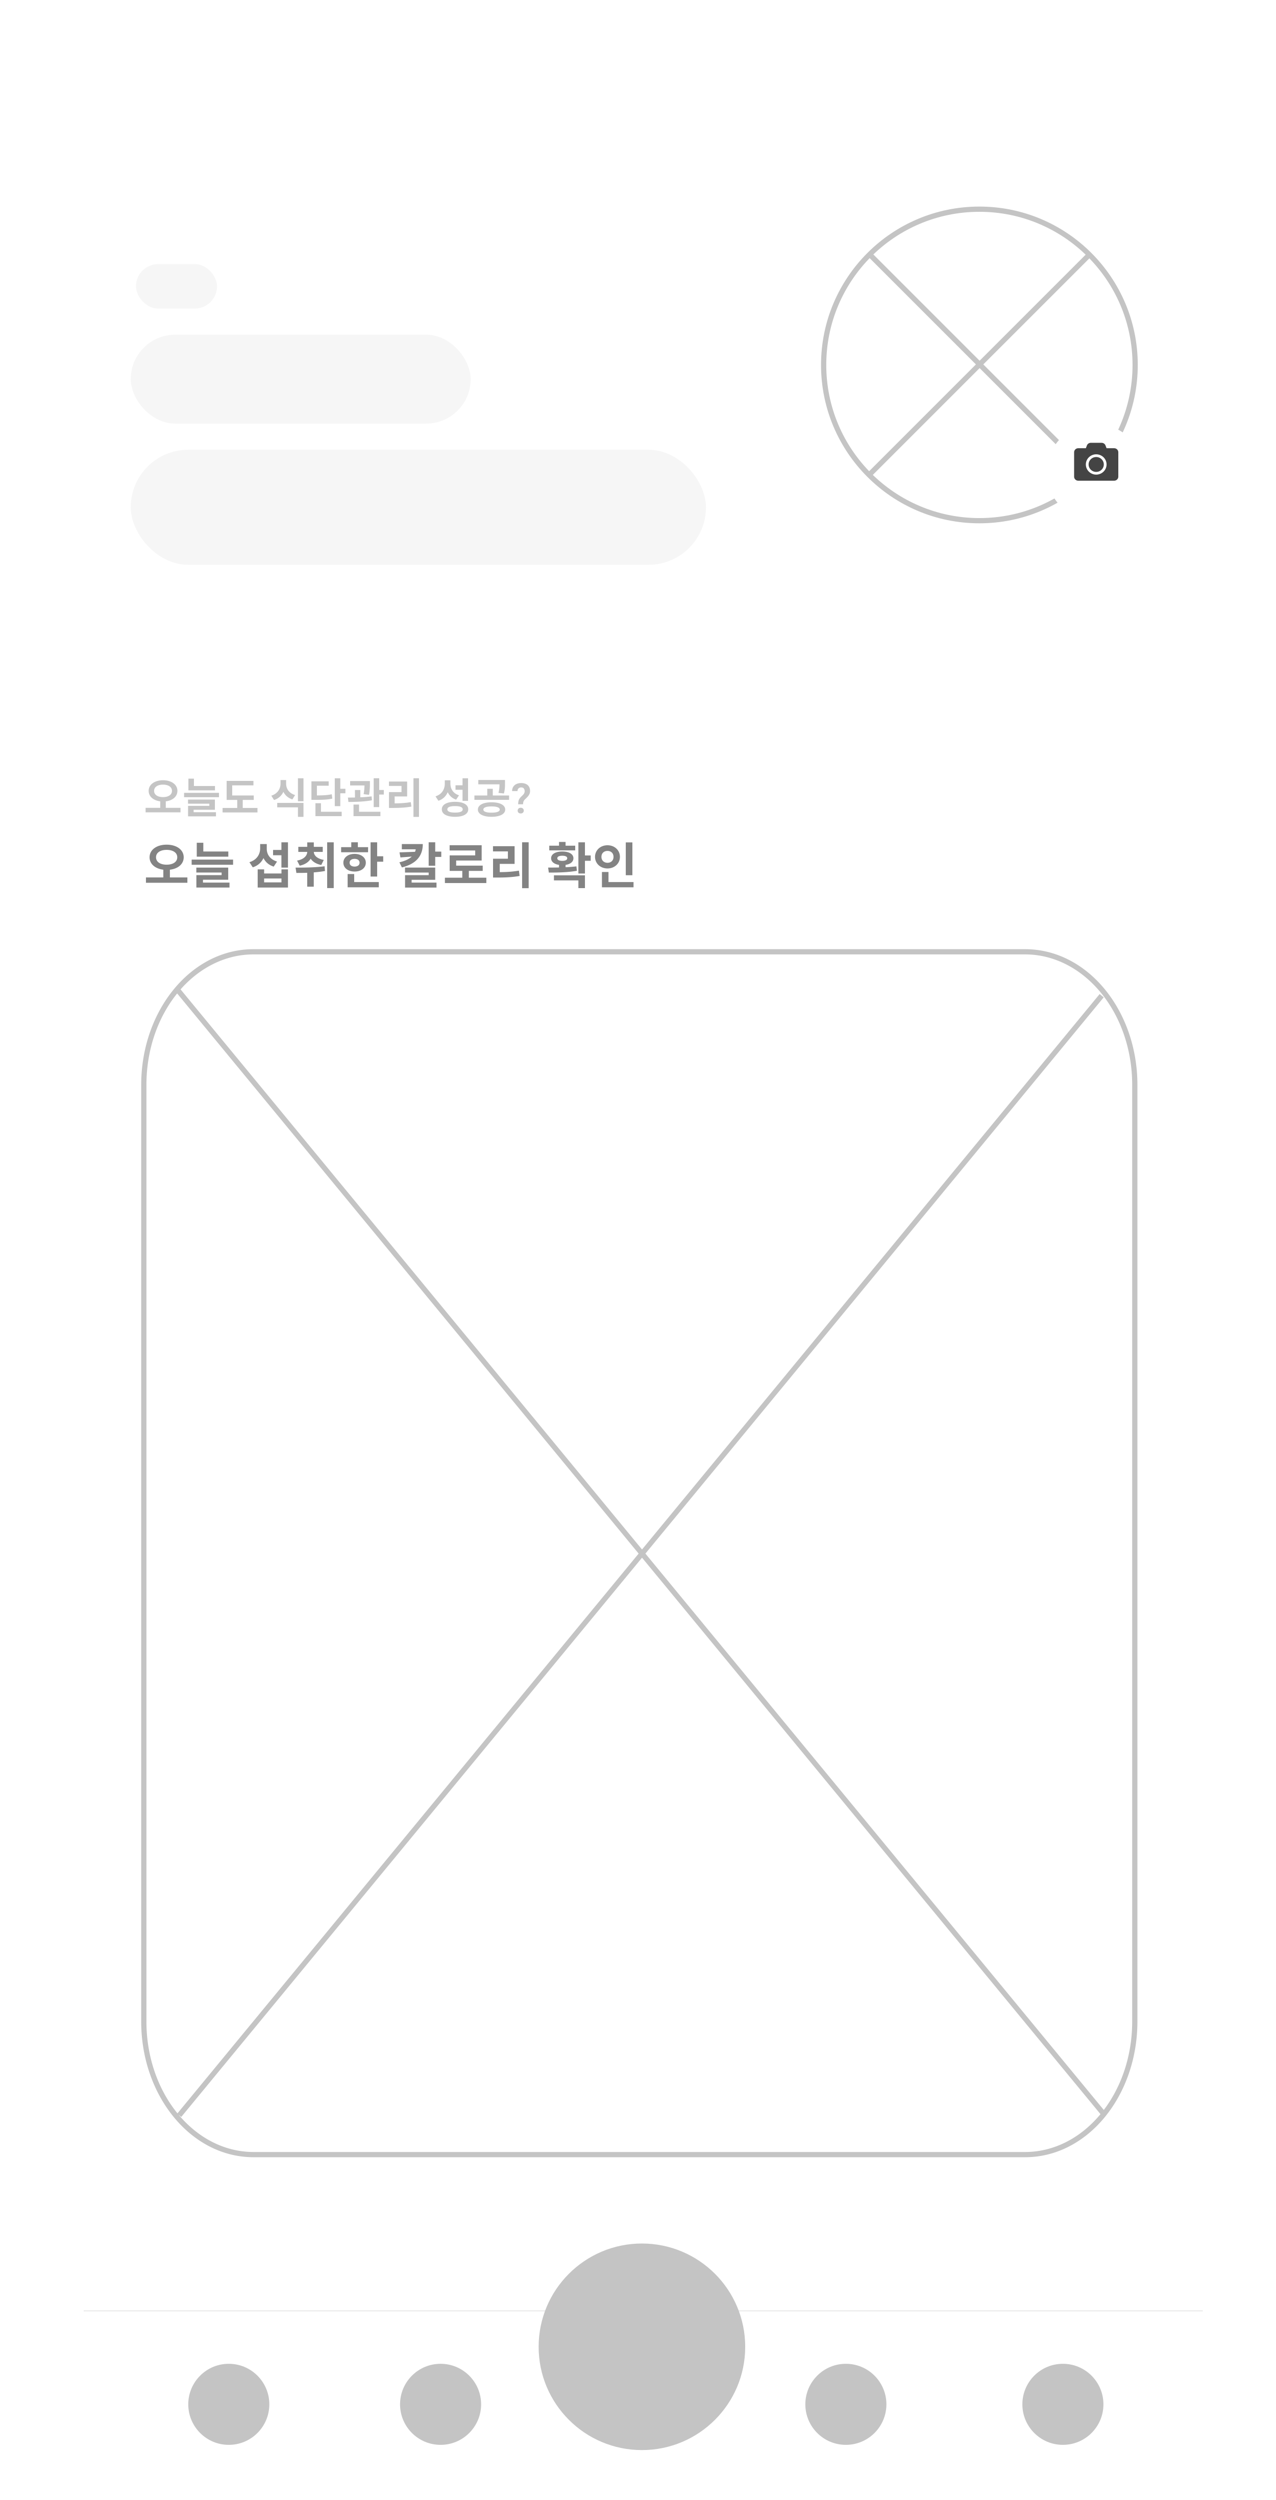 <svg xmlns="http://www.w3.org/2000/svg" width="488" height="956" fill="none" viewBox="0 0 488 956">
  <rect width="428" height="926" x="30" y="26" fill="#fff" rx="40"/>
  <g filter="url(#filter0_d_1124_4730)">
    <rect width="428" height="220" x="30" y="26" fill="#fff" rx="30"/>
  </g>
  <path fill="#C4C4C4" d="M433.132 139.566c0 32.345-26.221 58.566-58.566 58.566v2c33.449 0 60.566-27.117 60.566-60.566h-2zm-58.566 58.566c-32.345 0-58.566-26.221-58.566-58.566h-2c0 33.449 27.116 60.566 60.566 60.566v-2zM316 139.566C316 107.221 342.221 81 374.566 81v-2C341.116 79 314 106.116 314 139.566h2zM374.566 81c32.345 0 58.566 26.221 58.566 58.566h2c0-33.45-27.117-60.566-60.566-60.566v2zm-41.329 101.191l42.119-42.119-1.414-1.415-42.119 42.12 1.414 1.414zm42.119-42.119l41.835-41.835-1.414-1.414-41.835 41.834 1.414 1.415zm-43.533-42.12l42.119 42.12 1.414-1.415-42.119-42.119-1.414 1.414zm42.119 42.12l41.835 41.835 1.414-1.415-41.835-41.835-1.414 1.415z"/>
  <g filter="url(#filter1_d_1124_4730)">
    <circle cx="418.838" cy="176.593" r="18.514" fill="#fff"/>
  </g>
  <path fill="#444" d="M427.692 172.971v9.314c0 .857-.71 1.553-1.585 1.553h-13.734c-.875 0-1.585-.696-1.585-1.553v-9.314c0-.857.71-1.553 1.585-1.553h2.905l.406-1.064a1.582 1.582 0 011.483-1.005h4.143c.66 0 1.251.401 1.482 1.005l.41 1.064h2.905c.875 0 1.585.696 1.585 1.553zm-4.49 4.657c0-2.141-1.776-3.881-3.962-3.881s-3.962 1.74-3.962 3.881 1.776 3.881 3.962 3.881 3.962-1.74 3.962-3.881zm-1.057 0c0 1.569-1.304 2.846-2.905 2.846-1.601 0-2.905-1.277-2.905-2.846 0-1.569 1.304-2.846 2.905-2.846 1.601 0 2.905 1.277 2.905 2.846z"/>
  <rect width="31" height="17" x="52" y="101" fill="#F6F6F6" rx="8.5"/>
  <path fill="#C4C4C4" d="M96.956 365h295.088v-2H96.956v2zM433 414.923v358.155h2V414.923h-2zM392.044 823H96.956v2h295.088v-2zM56 773.078V414.923h-2v358.155h2zM96.956 823C74.509 823 56 800.839 56 773.078h-2C54 801.564 73.06 825 96.956 825v-2zM433 773.078C433 800.839 414.491 823 392.044 823v2C415.941 825 435 801.564 435 773.078h-2zM392.044 365C414.491 365 433 387.161 433 414.923h2C435 386.436 415.941 363 392.044 363v2zm-295.088-2C73.059 363 54 386.436 54 414.923h2C56 387.161 74.509 365 96.956 365v-2zM69.327 809.594l176.985-214.81-1.544-1.272-176.984 214.81 1.543 1.272zm176.985-214.81l175.789-213.358-1.544-1.272-175.789 213.358 1.544 1.272zM67.46 379.581l177.308 215.203 1.544-1.272L69.003 378.309l-1.543 1.272zm177.308 215.203l176.111 213.749 1.543-1.272-176.11-213.749-1.544 1.272zM58.936 302.456c0-1.504 1.392-2.384 3.408-2.384 2.032 0 3.424.88 3.424 2.384s-1.392 2.384-3.424 2.384c-2.016 0-3.408-.88-3.408-2.384zm4.464 6.496v-2.496c2.608-.304 4.448-1.808 4.448-4 0-2.464-2.352-4.064-5.504-4.064-3.136 0-5.488 1.6-5.488 4.064 0 2.192 1.84 3.68 4.432 4v2.496h-5.6v1.712h13.344v-1.712H63.4zm18.815-8.352h-8.048v-2.816h-2.112v4.48h10.16V300.6zm-8.16 9.088h8.128v-3.904H71.91v1.584h8.144v.832h-8.128v4h10.672v-1.584h-8.544v-.928zm-3.648-6.48v1.664H83.75v-1.664H70.407zm22.43 5.776v-3.072h4.209v-1.696h-8.24v-3.872h8.127v-1.696H86.677v7.264h4.048v3.072h-5.6v1.728H98.47v-1.728h-5.631zm20.016-4.928c-2.384-.736-3.424-2.496-3.424-4.336v-1.408h-2.144v1.408c0 1.872-1.056 3.792-3.52 4.576l1.04 1.664c1.728-.56 2.912-1.712 3.584-3.136.656 1.328 1.792 2.368 3.44 2.896l1.024-1.664zm-6.832 4.704h7.92v3.632h2.128v-5.328h-10.048v1.696zm7.92-11.12v8.784h2.128v-8.784h-2.128zm12.942 6.112c-1.6.336-3.056.432-5.68.448v-3.712h4.496v-1.68h-6.592v7.088h1.232c3.264 0 4.944-.08 6.752-.48l-.208-1.664zm-4.128 3.424h-2.112v4.944h10.032v-1.68h-7.92v-3.264zm7.392-5.52v-4.016h-2.112v10.656h2.112v-4.912h1.952v-1.728h-1.952zm10.991 2.304c.336-1.856.336-3.312.336-4.336v-.912h-7.568v1.68h5.488c-.016.88-.08 1.952-.32 3.328l2.064.24zm.976.592c-1.376.192-2.848.304-4.304.368v-2.784h-2.064V305c-.96.016-1.872.016-2.688.016l.192 1.68c2.528-.016 5.952-.08 8.992-.64l-.128-1.504zm-4.8 3.136h-2.112v4.432h10.288v-1.68h-8.176v-2.752zm7.712-5.568v-4.496h-2.112v11.04h2.112v-4.8h1.76v-1.744h-1.76zm5.903 2.464h4.784v-5.696h-6.96v1.68h4.8v2.352h-4.784v6.064h1.328c2.672 0 4.832-.096 7.232-.512l-.224-1.712c-2.08.352-3.936.464-6.176.48v-2.656zm7.2-6.96v14.784h2.112v-14.784h-2.112zm18.767 8.656h2.112v-8.64h-2.112v2.688h-2.688v1.712h2.688v4.24zm-1.344-2.128c-2.336-.752-3.296-2.544-3.296-4.528v-1.216h-2.144v1.312c0 2.032-1.04 4.032-3.552 4.832l1.104 1.696c1.744-.592 2.912-1.776 3.568-3.28.624 1.312 1.664 2.32 3.216 2.848l1.104-1.664zm-1.52 6.608c-1.936 0-2.944-.4-2.944-1.232 0-.848 1.008-1.248 2.944-1.248 1.92 0 2.928.4 2.928 1.248 0 .832-1.008 1.232-2.928 1.232zm0-4.112c-3.136 0-5.056 1.056-5.056 2.88 0 1.792 1.92 2.848 5.056 2.848 3.12 0 5.04-1.056 5.04-2.848 0-1.824-1.92-2.88-5.04-2.88zm18.687-3.2c.416-1.52.416-2.768.416-3.936v-1.216h-10.208v1.664h8.096c0 .976-.048 1.968-.384 3.28l2.08.208zm-4.736 7.344c-1.984 0-3.12-.4-3.12-1.184 0-.8 1.136-1.2 3.12-1.2 2 0 3.136.4 3.136 1.2 0 .784-1.136 1.184-3.136 1.184zm0-3.968c-3.168 0-5.216 1.056-5.216 2.784 0 1.712 2.048 2.768 5.216 2.768 3.184 0 5.232-1.056 5.232-2.768 0-1.728-2.048-2.784-5.232-2.784zm.48-2.592v-2.576h-2.112v2.576h-4.912v1.664h13.264v-1.664h-6.24zm11.576 3.354h-1.867a6.18 6.18 0 01.117-1.219c.078-.338.206-.643.383-.914.177-.276.417-.557.719-.844.239-.224.453-.435.64-.632.193-.204.344-.415.453-.633.11-.224.164-.477.164-.758 0-.318-.052-.583-.156-.797a1.033 1.033 0 00-.445-.484c-.193-.115-.435-.172-.727-.172-.239 0-.466.049-.679.148a1.188 1.188 0 00-.516.461c-.13.203-.201.469-.211.797h-2.07c.015-.682.177-1.25.484-1.703.307-.458.721-.8 1.242-1.024.521-.229 1.104-.343 1.75-.343.714 0 1.323.12 1.828.359.511.234.899.578 1.164 1.031.271.453.407 1 .407 1.641 0 .458-.089.87-.266 1.234-.177.36-.411.696-.703 1.008a20.54 20.54 0 01-.945.946c-.297.265-.498.549-.602.851a3.343 3.343 0 00-.164 1.047zm-2.062 2.43c0-.313.104-.573.312-.782.214-.208.5-.312.859-.312.36 0 .644.104.852.312.214.209.32.469.32.782 0 .302-.106.557-.32.765-.208.209-.492.313-.852.313-.359 0-.645-.104-.859-.313a1.04 1.04 0 01-.312-.765z"/>
  <path fill="#838383" d="M59.674 327.854c0-1.786 1.653-2.831 4.047-2.831 2.413 0 4.066 1.045 4.066 2.831s-1.653 2.831-4.066 2.831c-2.394 0-4.047-1.045-4.047-2.831zm5.301 7.714v-2.964c3.097-.361 5.282-2.147 5.282-4.75 0-2.926-2.793-4.826-6.536-4.826-3.724 0-6.517 1.9-6.517 4.826 0 2.603 2.185 4.37 5.263 4.75v2.964h-6.65v2.033h15.846v-2.033h-6.688zm22.343-9.918H77.76v-3.344h-2.508v5.32h12.066v-1.976zm-9.69 10.792h9.651v-4.636H75.082v1.881h9.67v.988h-9.651v4.75h12.672v-1.881H77.629v-1.102zm-4.332-7.695v1.976H89.14v-1.976H73.295zm32.659.741c-2.755-.836-3.933-2.812-3.933-4.864V322.8h-2.526v1.634c0 2.223-1.216 4.408-4.105 5.301l1.273 1.957c1.977-.627 3.326-1.9 4.104-3.534.741 1.501 2.033 2.679 3.914 3.268l1.273-1.938zm1.691 7.961h-6.631v-1.482h6.631v1.482zm0-3.401h-6.631v-1.577h-2.47v6.954h11.59v-6.954h-2.489v1.577zm-.019-11.913v2.907h-3.192v2.033h3.192v4.731h2.508v-9.671h-2.508zm6.991 8.93c2.033-.418 3.42-1.387 4.199-2.66.779 1.14 2.09 2.014 4.047 2.394l.969-1.938c-2.546-.456-3.743-1.672-3.819-3.059h3.42v-1.938h-3.42v-1.71h-2.508v1.71h-3.42v1.938h3.42c-.076 1.482-1.273 2.831-3.895 3.325l1.007 1.938zm9.519.228c-3.667.494-7.904.513-11.096.513l.304 2.033c1.254 0 2.66 0 4.142-.057v5.32h2.508v-5.472c1.425-.114 2.888-.266 4.294-.532l-.152-1.805zm.988-9.158v17.499h2.508v-17.499h-2.508zm15.655 1.843h-3.914v-1.862h-2.527v1.862h-3.876v1.957h10.298l.019-1.957zm-7.068 5.947c0-.95.779-1.463 1.9-1.463 1.102 0 1.9.513 1.9 1.463 0 .969-.798 1.482-1.9 1.482-1.121 0-1.9-.513-1.9-1.482zm6.194 0c0-1.976-1.786-3.363-4.294-3.363-2.508 0-4.294 1.387-4.294 3.363 0 2.014 1.786 3.382 4.294 3.382 2.508 0 4.294-1.368 4.294-3.382zm-4.446 4.332h-2.508v5.073h11.913v-1.995h-9.405v-3.078zm8.778-6.783v-5.339h-2.508v13.091h2.508v-5.681h2.318v-2.071h-2.318zm9.441-4.674v1.995h5.301a4.27 4.27 0 01-.247.969l-5.947.209.361 1.938 4.332-.323c-1.007.931-2.546 1.691-4.731 2.185l.95 1.957c5.339-1.311 7.999-4.294 7.999-8.93h-8.018zm3.743 13.68h9.025v-4.693h-11.552v1.919h9.044v.988h-9.025v4.75h12.027v-1.9h-9.519v-1.064zm9.025-10.792v-3.572h-2.508v8.987h2.508v-3.382h2.318v-2.033h-2.318zm12.862 9.975v-2.603h5.301v-2.014h-10.146v-1.957h9.747v-5.833h-12.255v1.995h9.785v1.881h-9.766v5.928h4.826v2.603h-6.65v2.052h15.846v-2.052h-6.688zm11.817-5.282h5.681v-6.764h-8.265v1.995h5.7v2.793h-5.681v7.201h1.577c3.173 0 5.738-.114 8.588-.608l-.266-2.033c-2.47.418-4.674.551-7.334.57v-3.154zm8.55-8.265v17.556h2.508v-17.556h-2.508zm20.309 1.311h-3.686v-1.444h-2.508v1.444h-3.724v1.786h9.918v-1.786zm-6.84 4.807c0-.646.722-.969 1.9-.969s1.881.323 1.881.969c0 .646-.703.988-1.881.988s-1.9-.342-1.9-.988zm7.296 3.097c-1.33.152-2.717.266-4.142.323v-.893c1.862-.285 3.002-1.197 3.002-2.527 0-1.596-1.672-2.584-4.256-2.584-2.584 0-4.275.988-4.275 2.584 0 1.33 1.159 2.242 3.021 2.527v.988c-1.482.038-2.907.038-4.161.038l.266 1.919c3.078 0 7.068-.038 10.735-.684l-.19-1.691zm-8.588 5.358h9.348v2.964h2.508v-4.902h-11.856v1.938zm14.06-9.538h-2.204v-5.016h-2.508v11.932h2.508v-4.864h2.204v-2.052zm15.94-4.997h-2.527v12.559h2.527v-12.559zm-11.837 5.548c0-1.444 1.026-2.28 2.318-2.28 1.311 0 2.299.836 2.299 2.28 0 1.406-.988 2.261-2.299 2.261-1.292 0-2.318-.855-2.318-2.261zm7.068 0c0-2.584-2.071-4.446-4.75-4.446s-4.769 1.862-4.769 4.446c0 2.546 2.09 4.427 4.769 4.427 2.679 0 4.75-1.881 4.75-4.427zm-4.37 9.633v-3.857h-2.508v5.852h12.084v-1.995h-9.576z"/>
  <g>
    <path fill="#fff" d="M32 884h428v72H32z"/>
    <path stroke="#EDEDED" stroke-width=".5" d="M32 883.75h428"/>
    <circle cx="245.5" cy="897.5" r="39.5" fill="#C4C4C4"/>
    <g>
      <path fill="#C4C4C4" d="M72 919.5c0-8.56 6.94-15.5 15.5-15.5 8.56 0 15.5 6.94 15.5 15.5 0 8.56-6.94 15.5-15.5 15.5-8.56 0-15.5-6.94-15.5-15.5zM153 919.5c0-8.56 6.94-15.5 15.5-15.5 8.56 0 15.5 6.94 15.5 15.5 0 8.56-6.94 15.5-15.5 15.5-8.56 0-15.5-6.94-15.5-15.5zM308 919.5c0-8.56 6.94-15.5 15.5-15.5 8.56 0 15.5 6.94 15.5 15.5 0 8.56-6.94 15.5-15.5 15.5-8.56 0-15.5-6.94-15.5-15.5zM391 919.5c0-8.56 6.94-15.5 15.5-15.5 8.56 0 15.5 6.94 15.5 15.5 0 8.56-6.94 15.5-15.5 15.5-8.56 0-15.5-6.94-15.5-15.5z"/>
    </g>
  </g>
  <rect width="130" height="34" x="50" y="128" fill="#F0F0F0" opacity=".6" rx="17"/>
  <rect width="220" height="44" x="50" y="172" fill="#F0F0F0" opacity=".6" rx="22"/>
  <defs>
    <filter id="filter0_d_1124_4730" width="488" height="280" x="0" y="0" color-interpolation-filters="sRGB" filterUnits="userSpaceOnUse">
      <feFlood flood-opacity="0" result="BackgroundImageFix"/>
      <feColorMatrix in="SourceAlpha" result="hardAlpha" values="0 0 0 0 0 0 0 0 0 0 0 0 0 0 0 0 0 0 127 0"/>
      <feOffset dy="4"/>
      <feGaussianBlur stdDeviation="15"/>
      <feComposite in2="hardAlpha" operator="out"/>
      <feColorMatrix values="0 0 0 0 0 0 0 0 0 0 0 0 0 0 0 0 0 0 0.2 0"/>
      <feBlend in2="BackgroundImageFix" result="effect1_dropShadow_1124_4730"/>
      <feBlend in="SourceGraphic" in2="effect1_dropShadow_1124_4730" result="shape"/>
    </filter>
    <filter id="filter1_d_1124_4730" width="45.027" height="45.027" x="396.324" y="158.08" color-interpolation-filters="sRGB" filterUnits="userSpaceOnUse">
      <feFlood flood-opacity="0" result="BackgroundImageFix"/>
      <feColorMatrix in="SourceAlpha" result="hardAlpha" values="0 0 0 0 0 0 0 0 0 0 0 0 0 0 0 0 0 0 127 0"/>
      <feOffset dy="4"/>
      <feGaussianBlur stdDeviation="2"/>
      <feComposite in2="hardAlpha" operator="out"/>
      <feColorMatrix values="0 0 0 0 0 0 0 0 0 0 0 0 0 0 0 0 0 0 0.25 0"/>
      <feBlend in2="BackgroundImageFix" result="effect1_dropShadow_1124_4730"/>
      <feBlend in="SourceGraphic" in2="effect1_dropShadow_1124_4730" result="shape"/>
    </filter>
  </defs>
</svg>
